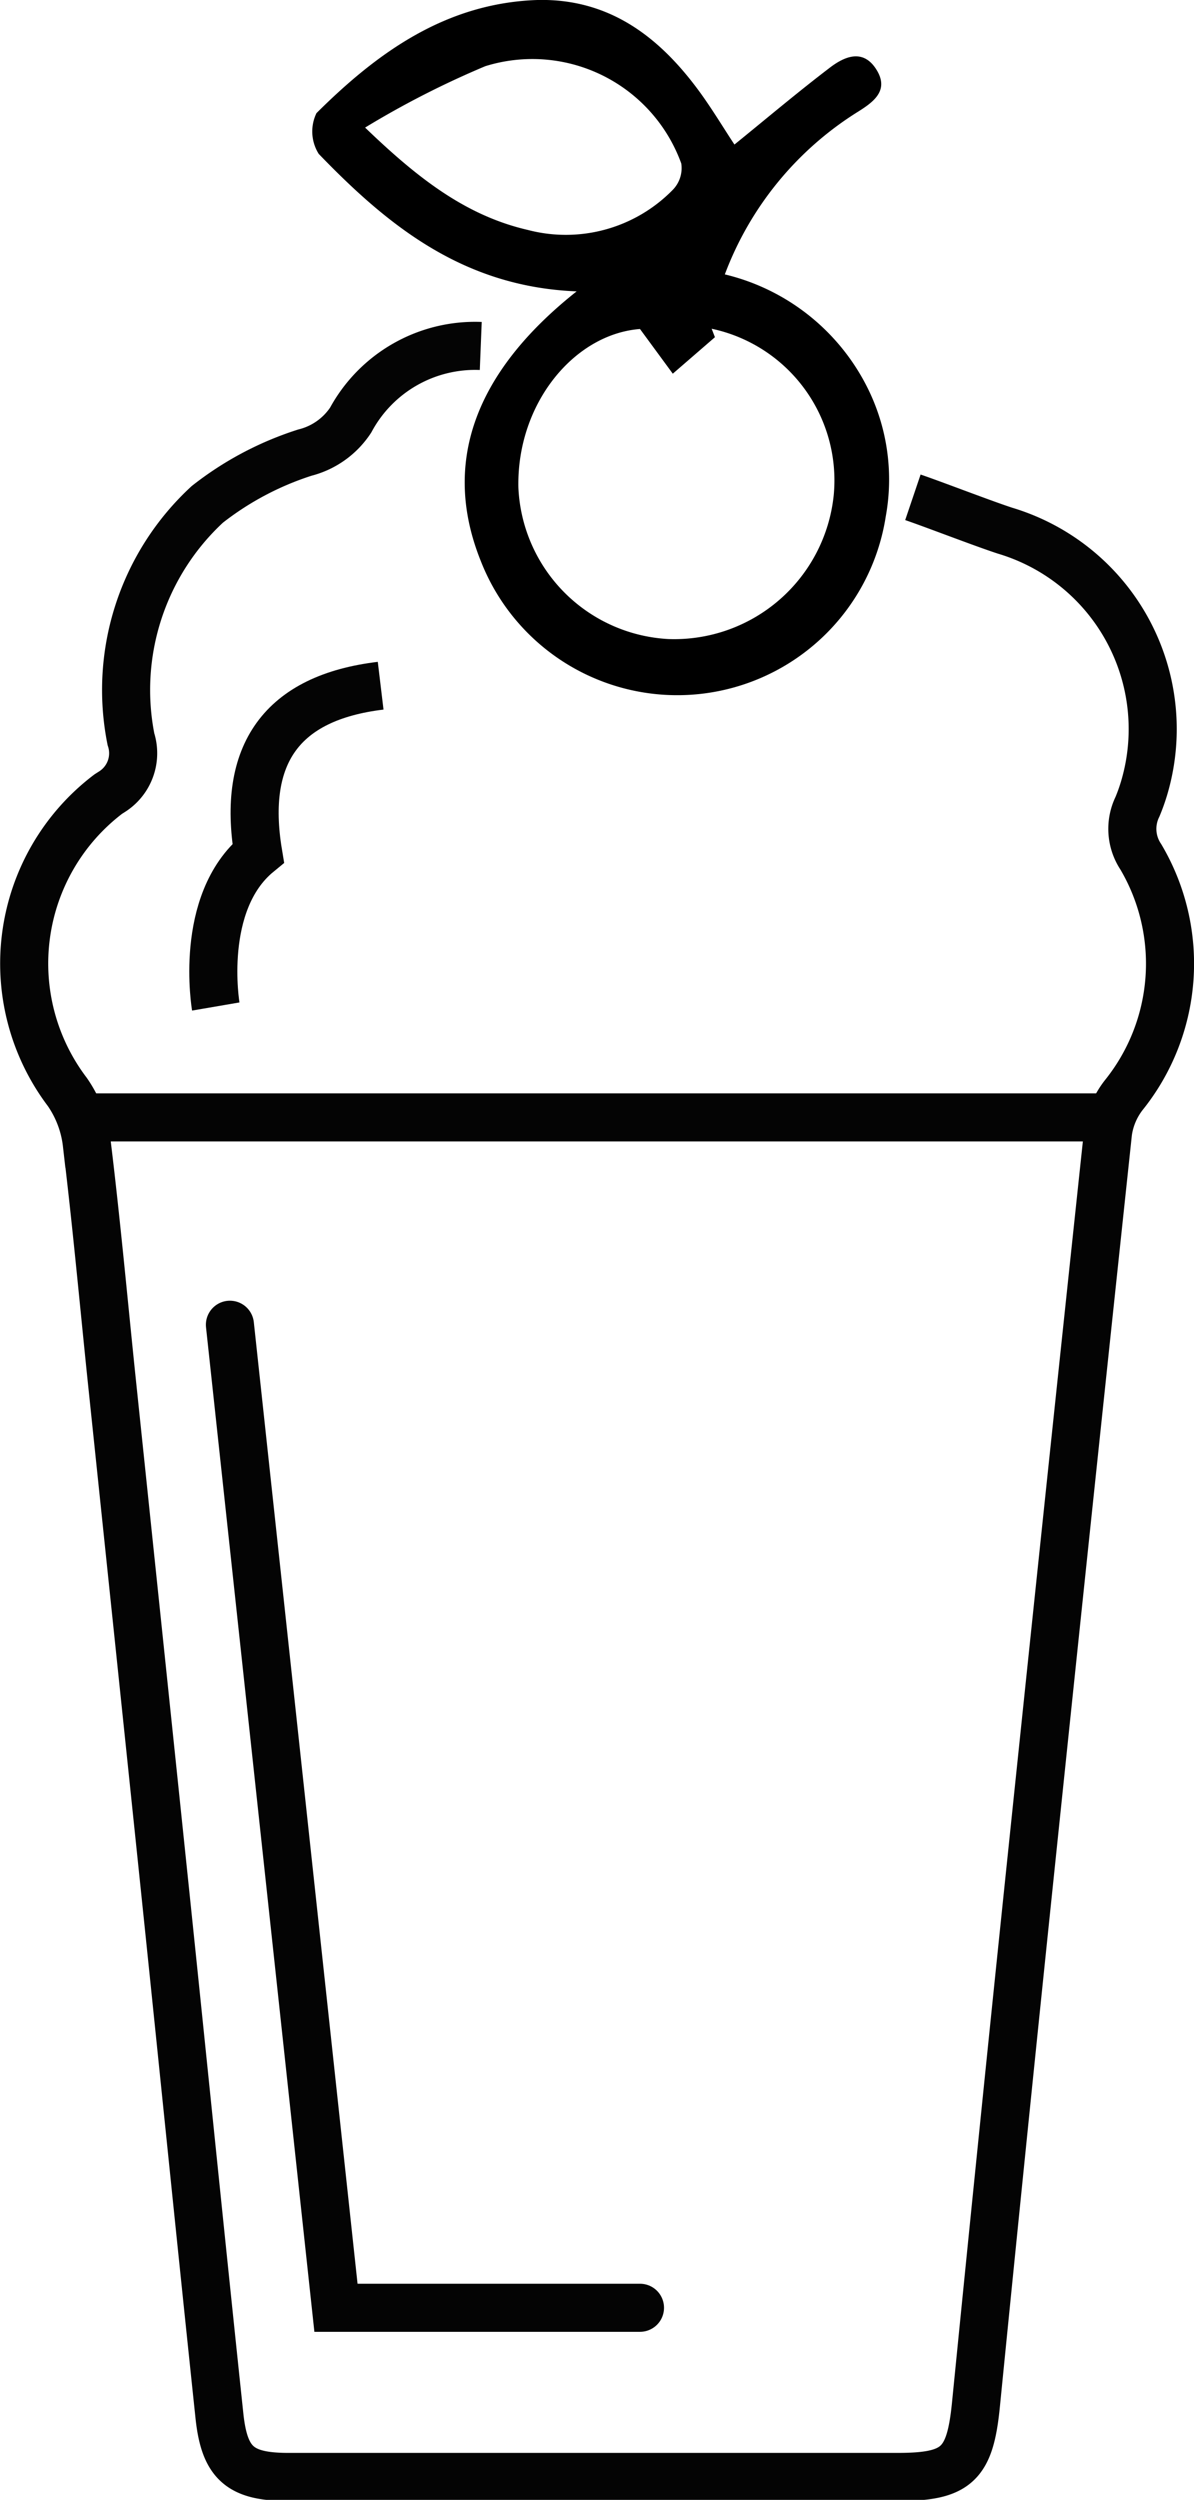 <svg id="Layer_1" data-name="Layer 1" xmlns="http://www.w3.org/2000/svg" viewBox="0 0 42.22 88.37"><defs><style>.cls-1,.cls-2{fill:none;stroke:#040404;stroke-miterlimit:10;stroke-width:1.7px;}.cls-2{stroke-linecap:round;}</style></defs><title>icons</title><path class="cls-1" d="M32.28,17.58c.68.23,2.49.93,3.26,1.18a7.32,7.32,0,0,1,4.91,9.12q-.1.33-.23.64a1.78,1.78,0,0,0,.12,1.77,7.42,7.42,0,0,1-.61,8.43,2.76,2.76,0,0,0-.55,1.3q-1.52,14.26-3,28.52Q35.33,76.75,34.51,85c-.21,2.12-.67,2.56-2.77,2.56H10.2c-1.7,0-2.26-.47-2.44-2.15-.65-6.15-1.27-12.3-1.91-18.45S4.57,54.7,3.93,48.58c-.28-2.72-.53-5.44-.86-8.15a4,4,0,0,0-.69-1.83A7.52,7.52,0,0,1,3.83,28.07L3.94,28a1.61,1.61,0,0,0,.69-1.87,8.93,8.93,0,0,1,2.7-8.3A11,11,0,0,1,10.78,16a2.74,2.74,0,0,0,1.62-1.15A5,5,0,0,1,17,12.23"/><path d="M20.39,10.3c-4-.16-6.66-2.31-9.12-4.86A1.49,1.49,0,0,1,11.19,4C13.35,1.85,15.77.11,19,0c2.57-.06,4.35,1.33,5.77,3.29.44.61.83,1.26,1.2,1.82,1.11-.9,2.21-1.83,3.35-2.7.54-.42,1.2-.7,1.67.05s-.12,1.16-.7,1.52A11.56,11.56,0,0,0,25.63,9.7a7.62,7.62,0,0,1,5,3.92,7.26,7.26,0,0,1,.69,4.64A7.46,7.46,0,0,1,17,19.83C15.63,16.42,16.73,13.2,20.39,10.3Zm4.77,1.31.12.31-1.49,1.29-1.16-1.58c-2.33.18-4.36,2.64-4.3,5.6a5.61,5.61,0,0,0,5.3,5.36,5.67,5.67,0,0,0,5.85-5.08,5.48,5.48,0,0,0-4.32-5.89ZM12.91,4.51c1.83,1.76,3.54,3.11,5.76,3.62A5.29,5.29,0,0,0,23.8,6.7a1.1,1.1,0,0,0,.29-.92,5.6,5.6,0,0,0-6.93-3.44A32.09,32.09,0,0,0,12.91,4.51Z"/><line class="cls-1" x1="2.63" y1="39.5" x2="39.63" y2="39.5"/><path class="cls-1" d="M7.63,35.58S7,31.91,9.13,30.16c-.58-3.5.83-5.5,4.33-5.92"/><polyline class="cls-2" points="8.13 46.83 11.88 81.58 22.63 81.58"/></svg>